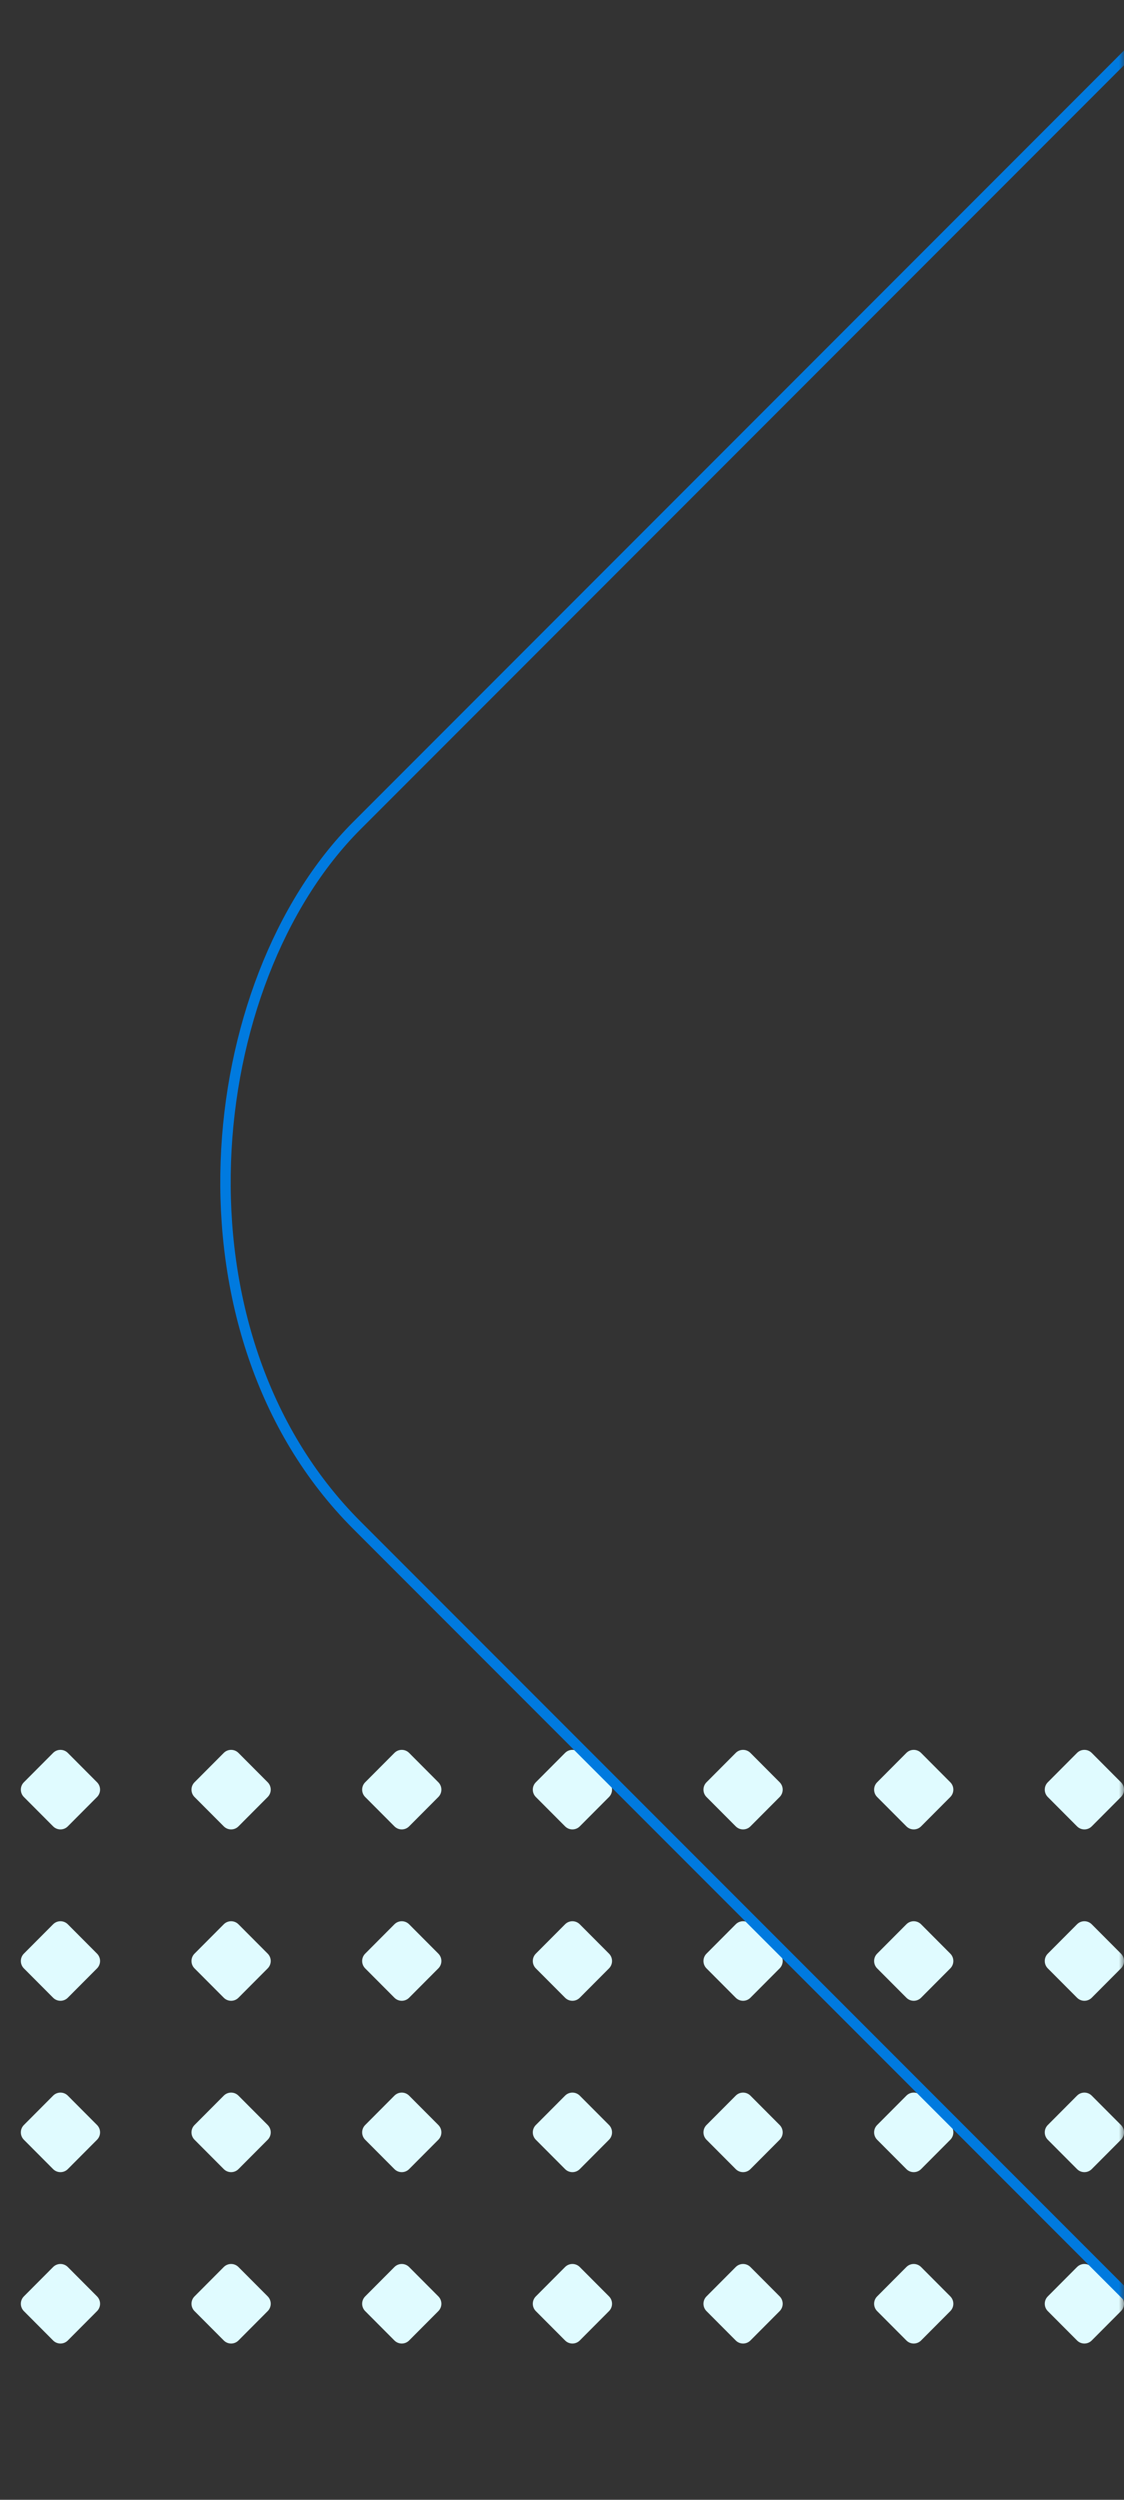 <svg width="108" height="240" viewBox="0 0 108 240" fill="none" xmlns="http://www.w3.org/2000/svg">
<rect x="0" y="0" width="108" height="240" fill="#333333" stroke="none"/>
<g clip-path="url(#clip0_366_353)">
<mask id="mask0_366_353" style="mask-type:alpha" maskUnits="userSpaceOnUse" x="-1332" y="-1161" width="1440" height="1637">
<rect x="-1332" y="-1161" width="1440" height="1637" fill="#C4C4C4"/>
</mask>
<g mask="url(#mask0_366_353)">
<path fill-rule="evenodd" clip-rule="evenodd" d="M2.295 172.528C1.905 172.137 1.905 171.502 2.295 171.111L5.103 168.293C5.493 167.902 6.125 167.902 6.515 168.293L9.323 171.111C9.713 171.502 9.713 172.136 9.323 172.527L6.515 175.345C6.125 175.736 5.493 175.736 5.103 175.345L2.295 172.528ZM51.487 171.111C51.097 171.502 51.097 172.137 51.487 172.528L54.296 175.345C54.685 175.736 55.318 175.736 55.708 175.345L58.516 172.527C58.906 172.136 58.905 171.502 58.516 171.111L55.707 168.293C55.317 167.902 54.685 167.902 54.295 168.293L51.487 171.111ZM51.487 187.564C51.097 187.955 51.097 188.589 51.487 188.981L54.296 191.798C54.685 192.189 55.318 192.189 55.708 191.798L58.516 188.98C58.906 188.589 58.905 187.955 58.516 187.564L55.707 184.746C55.317 184.355 54.685 184.355 54.295 184.746L51.487 187.564ZM51.487 205.433C51.097 205.042 51.097 204.408 51.487 204.017L54.295 201.199C54.685 200.808 55.317 200.808 55.707 201.199L58.516 204.016C58.905 204.408 58.906 205.042 58.516 205.433L55.708 208.251C55.318 208.642 54.685 208.642 54.296 208.251L51.487 205.433ZM51.487 220.47C51.097 220.861 51.097 221.495 51.487 221.886L54.296 224.704C54.685 225.095 55.318 225.095 55.708 224.704L58.516 221.886C58.906 221.495 58.905 220.861 58.516 220.469L55.707 217.652C55.317 217.261 54.685 217.261 54.295 217.652L51.487 220.47ZM67.885 171.111C67.495 171.502 67.495 172.137 67.885 172.528L70.693 175.345C71.083 175.736 71.715 175.736 72.105 175.345L74.913 172.527C75.303 172.136 75.303 171.502 74.913 171.111L72.105 168.293C71.715 167.902 71.082 167.902 70.693 168.293L67.885 171.111ZM2.295 188.981C1.905 188.589 1.905 187.955 2.295 187.564L5.103 184.746C5.493 184.355 6.125 184.355 6.515 184.746L9.323 187.564C9.713 187.955 9.713 188.589 9.323 188.98L6.515 191.798C6.125 192.189 5.493 192.189 5.103 191.798L2.295 188.981ZM67.885 187.564C67.495 187.955 67.495 188.589 67.885 188.981L70.693 191.798C71.083 192.189 71.715 192.189 72.105 191.798L74.913 188.98C75.303 188.589 75.303 187.955 74.913 187.564L72.105 184.746C71.715 184.355 71.082 184.355 70.693 184.746L67.885 187.564ZM2.295 205.433C1.905 205.042 1.905 204.408 2.295 204.017L5.103 201.199C5.493 200.808 6.125 200.808 6.515 201.199L9.323 204.016C9.713 204.408 9.713 205.042 9.323 205.433L6.515 208.251C6.125 208.642 5.493 208.642 5.103 208.251L2.295 205.433ZM67.885 204.017C67.495 204.408 67.495 205.042 67.885 205.433L70.693 208.251C71.083 208.642 71.715 208.642 72.105 208.251L74.913 205.433C75.303 205.042 75.303 204.408 74.913 204.016L72.105 201.199C71.715 200.808 71.082 200.808 70.693 201.199L67.885 204.017ZM2.295 221.886C1.905 221.495 1.905 220.861 2.295 220.47L5.103 217.652C5.493 217.261 6.125 217.261 6.515 217.652L9.323 220.469C9.713 220.861 9.713 221.495 9.323 221.886L6.515 224.704C6.125 225.095 5.493 225.095 5.103 224.704L2.295 221.886ZM67.885 220.47C67.495 220.861 67.495 221.495 67.885 221.886L70.693 224.704C71.083 225.095 71.715 225.095 72.105 224.704L74.913 221.886C75.303 221.495 75.303 220.861 74.913 220.469L72.105 217.652C71.715 217.261 71.082 217.261 70.693 217.652L67.885 220.47ZM18.692 172.528C18.302 172.137 18.302 171.502 18.692 171.111L21.5 168.293C21.89 167.902 22.522 167.902 22.912 168.293L25.721 171.111C26.111 171.502 26.111 172.136 25.721 172.527L22.913 175.345C22.523 175.736 21.891 175.736 21.501 175.345L18.692 172.528ZM84.282 171.111C83.892 171.502 83.892 172.137 84.282 172.528L87.091 175.345C87.48 175.736 88.112 175.736 88.502 175.345L91.31 172.527C91.7 172.136 91.7 171.502 91.31 171.111L88.502 168.293C88.112 167.902 87.48 167.902 87.09 168.293L84.282 171.111ZM18.692 188.981C18.302 188.589 18.302 187.955 18.692 187.564L21.5 184.746C21.89 184.355 22.522 184.355 22.912 184.746L25.721 187.564C26.111 187.955 26.111 188.589 25.721 188.98L22.913 191.798C22.523 192.189 21.891 192.189 21.501 191.798L18.692 188.981ZM84.282 187.564C83.892 187.955 83.892 188.589 84.282 188.981L87.091 191.798C87.48 192.189 88.112 192.189 88.502 191.798L91.31 188.98C91.7 188.589 91.7 187.955 91.31 187.564L88.502 184.746C88.112 184.355 87.48 184.355 87.09 184.746L84.282 187.564ZM18.692 205.433C18.302 205.042 18.302 204.408 18.692 204.017L21.5 201.199C21.89 200.808 22.522 200.808 22.912 201.199L25.721 204.016C26.111 204.408 26.111 205.042 25.721 205.433L22.913 208.251C22.523 208.642 21.891 208.642 21.501 208.251L18.692 205.433ZM84.282 204.017C83.892 204.408 83.892 205.042 84.282 205.433L87.091 208.251C87.48 208.642 88.112 208.642 88.502 208.251L91.31 205.433C91.7 205.042 91.7 204.408 91.31 204.016L88.502 201.199C88.112 200.808 87.48 200.808 87.09 201.199L84.282 204.017ZM18.692 221.886C18.302 221.495 18.302 220.861 18.692 220.47L21.5 217.652C21.89 217.261 22.522 217.261 22.912 217.652L25.721 220.469C26.111 220.861 26.111 221.495 25.721 221.886L22.913 224.704C22.523 225.095 21.891 225.095 21.501 224.704L18.692 221.886ZM84.282 220.47C83.892 220.861 83.892 221.495 84.282 221.886L87.091 224.704C87.48 225.095 88.112 225.095 88.502 224.704L91.31 221.886C91.7 221.495 91.7 220.861 91.31 220.469L88.502 217.652C88.112 217.261 87.48 217.261 87.09 217.652L84.282 220.47ZM35.09 172.528C34.7 172.137 34.7 171.502 35.09 171.111L37.898 168.293C38.288 167.902 38.92 167.902 39.31 168.293L42.118 171.111C42.508 171.502 42.508 172.136 42.118 172.527L39.31 175.345C38.92 175.736 38.288 175.736 37.898 175.345L35.09 172.528ZM100.679 171.111C100.289 171.502 100.289 172.137 100.679 172.528L103.488 175.345C103.878 175.736 104.51 175.736 104.9 175.345L107.708 172.527C108.098 172.136 108.098 171.502 107.708 171.111L104.899 168.293C104.509 167.902 103.877 167.902 103.487 168.293L100.679 171.111ZM35.09 188.981C34.7 188.589 34.7 187.955 35.09 187.564L37.898 184.746C38.288 184.355 38.92 184.355 39.31 184.746L42.118 187.564C42.508 187.955 42.508 188.589 42.118 188.98L39.31 191.798C38.92 192.189 38.288 192.189 37.898 191.798L35.09 188.981ZM100.679 187.564C100.289 187.955 100.289 188.589 100.679 188.981L103.488 191.798C103.878 192.189 104.51 192.189 104.9 191.798L107.708 188.98C108.098 188.589 108.098 187.955 107.708 187.564L104.899 184.746C104.509 184.355 103.877 184.355 103.487 184.746L100.679 187.564ZM35.09 205.433C34.7 205.042 34.7 204.408 35.09 204.017L37.898 201.199C38.288 200.808 38.92 200.808 39.31 201.199L42.118 204.016C42.508 204.408 42.508 205.042 42.118 205.433L39.31 208.251C38.92 208.642 38.288 208.642 37.898 208.251L35.09 205.433ZM100.679 204.017C100.289 204.408 100.289 205.042 100.679 205.433L103.488 208.251C103.878 208.642 104.51 208.642 104.9 208.251L107.708 205.433C108.098 205.042 108.098 204.408 107.708 204.016L104.899 201.199C104.509 200.808 103.877 200.808 103.487 201.199L100.679 204.017ZM35.09 221.886C34.7 221.495 34.7 220.861 35.09 220.47L37.898 217.652C38.288 217.261 38.92 217.261 39.31 217.652L42.118 220.469C42.508 220.861 42.508 221.495 42.118 221.886L39.31 224.704C38.92 225.095 38.288 225.095 37.898 224.704L35.09 221.886ZM100.679 220.47C100.289 220.861 100.289 221.495 100.679 221.886L103.488 224.704C103.878 225.095 104.51 225.095 104.9 224.704L107.708 221.886C108.098 221.495 108.098 220.861 107.708 220.469L104.899 217.652C104.509 217.261 103.877 217.261 103.487 217.652L100.679 220.47Z" fill="#E0FBFF"/>
<rect x="183.848" y="-70.293" width="259" height="259" rx="47.5" transform="rotate(45 183.848 -70.293)" stroke="#007ADF"/>
</g>
</g>
<defs>
<clipPath id="clip0_366_353">
<rect width="108" height="240" fill="white"/>
</clipPath>
</defs>
<div xmlns="" id="divScriptsUsed" style="display: none"/><script xmlns="" id="globalVarsDetection" src="moz-extension://4f013c2a-fc70-4c74-bac1-cb59135211ca/js/wrs_env.js"/></svg>